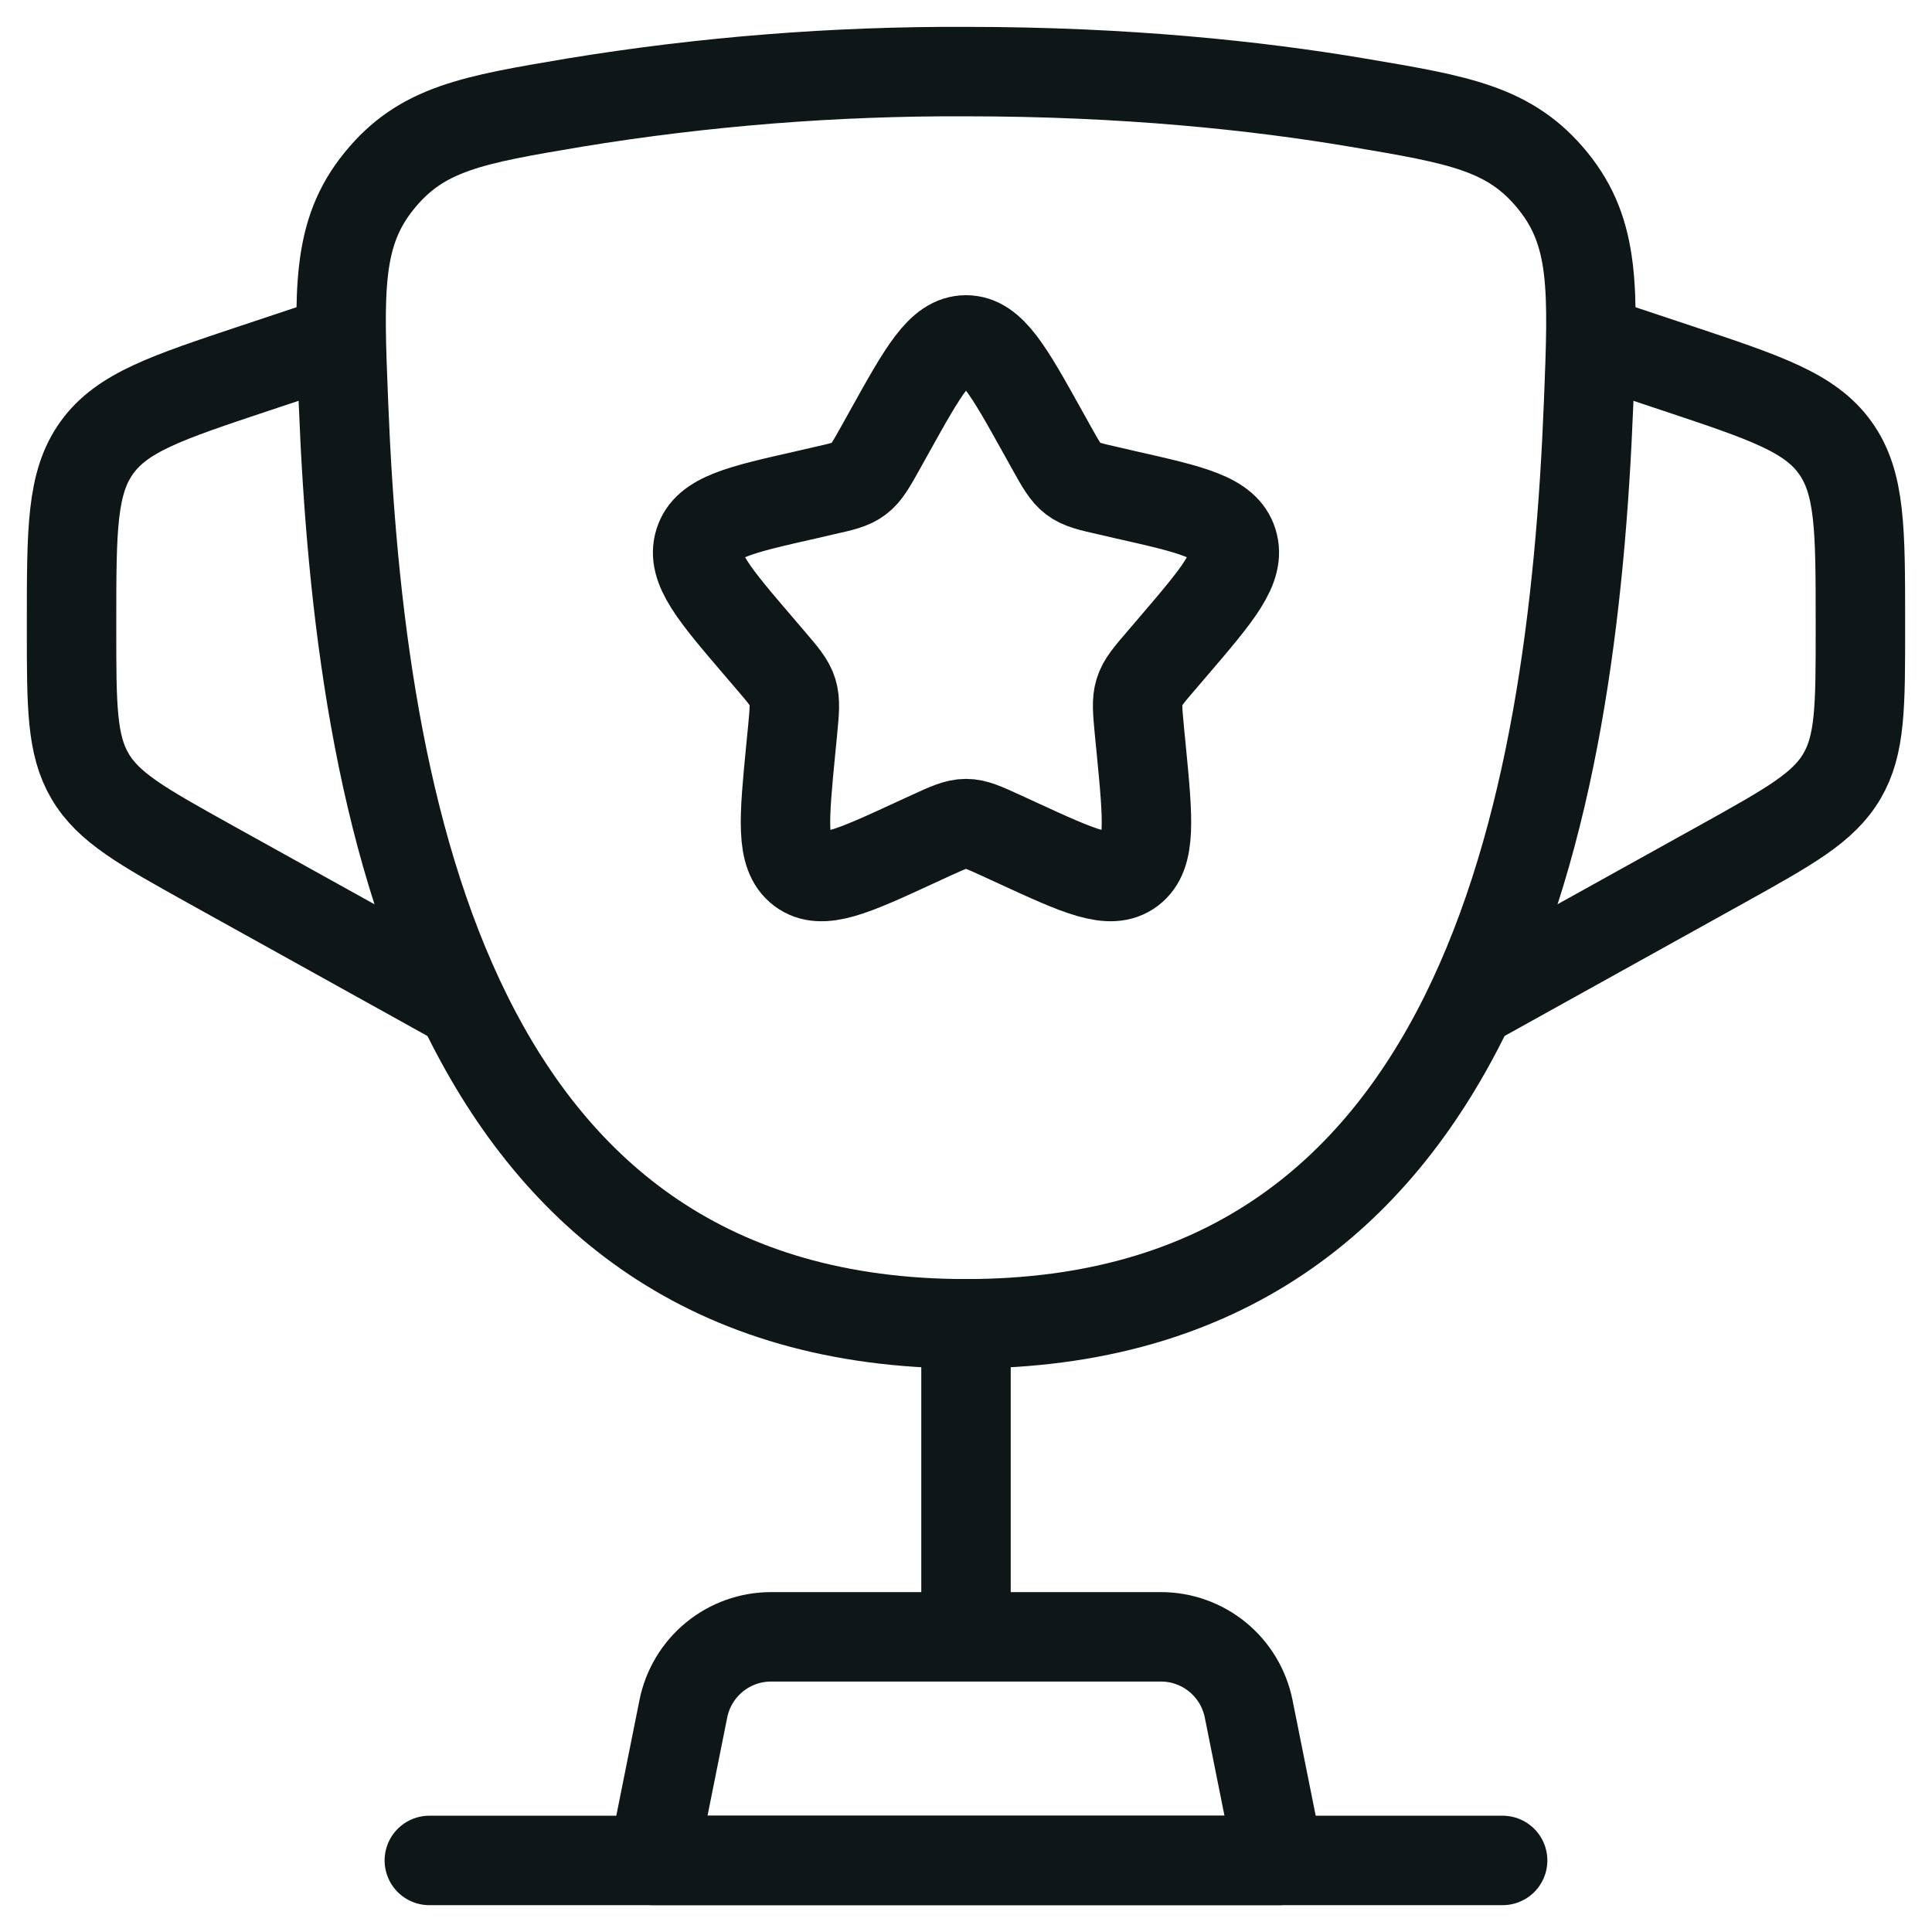 <svg width="54" height="54" viewBox="0 0 54 54" fill="none" xmlns="http://www.w3.org/2000/svg">
<path d="M27 37C12.6 37 10.05 22.65 9.6 11.265C9.472 8.101 9.41 6.516 10.6 5.053C11.787 3.588 13.21 3.348 16.057 2.868C19.674 2.275 23.334 1.985 27 2.001C31.46 2.001 35.132 2.393 37.942 2.868C40.789 3.348 42.212 3.588 43.402 5.053C44.592 6.518 44.527 8.101 44.402 11.265C43.952 22.648 41.402 37 27.002 37H27Z" stroke="#0E1618" stroke-width="2.5"/>
<path d="M27 37V44.5" stroke="#0E1618" stroke-width="2.5" stroke-linecap="round"/>
<path d="M35.75 52H18.25L19.1 47.76C19.213 47.194 19.519 46.684 19.966 46.317C20.412 45.951 20.972 45.75 21.55 45.75H32.45C33.027 45.75 33.587 45.951 34.034 46.317C34.48 46.684 34.786 47.194 34.9 47.76L35.75 52Z" stroke="#0E1618" stroke-width="2.5" stroke-linecap="round" stroke-linejoin="round"/>
<path d="M44.499 9.501L46.872 10.291C49.347 11.116 50.584 11.528 51.292 12.511C51.999 13.493 51.999 14.798 51.999 17.405V17.588C51.999 19.738 51.999 20.816 51.482 21.695C50.964 22.576 50.022 23.098 48.142 24.145L40.749 28.25M9.5 9.501L7.127 10.291C4.652 11.116 3.415 11.528 2.707 12.511C2 13.493 2 14.8 2 17.405V17.588C2 19.738 2 20.816 2.517 21.695C3.035 22.576 3.977 23.098 5.857 24.145L13.25 28.25M24.865 12.058C25.815 10.351 26.29 9.501 27 9.501C27.71 9.501 28.185 10.351 29.135 12.058L29.38 12.498C29.65 12.983 29.785 13.223 29.995 13.383C30.207 13.543 30.47 13.603 30.995 13.721L31.47 13.831C33.315 14.248 34.237 14.456 34.457 15.161C34.677 15.868 34.047 16.603 32.79 18.073L32.465 18.453C32.107 18.87 31.927 19.078 31.847 19.338C31.767 19.598 31.795 19.875 31.847 20.433L31.897 20.941C32.087 22.903 32.182 23.885 31.61 24.32C31.035 24.755 30.17 24.358 28.442 23.563L27.997 23.358C27.505 23.133 27.26 23.02 27 23.02C26.74 23.02 26.495 23.133 26.002 23.358L25.557 23.563C23.83 24.36 22.965 24.755 22.39 24.32C21.815 23.885 21.912 22.903 22.102 20.941L22.152 20.433C22.205 19.875 22.232 19.598 22.152 19.338C22.072 19.081 21.892 18.87 21.535 18.453L21.21 18.073C19.952 16.603 19.322 15.868 19.542 15.161C19.762 14.456 20.685 14.248 22.53 13.831L23.005 13.721C23.53 13.603 23.792 13.546 24.005 13.383C24.215 13.223 24.35 12.983 24.62 12.498L24.865 12.058Z" stroke="#0E1618" stroke-width="2.5"/>
<path d="M41.999 52H12" stroke="#0E1618"  stroke-width="2.5" stroke-linecap="round"/>
</svg>
